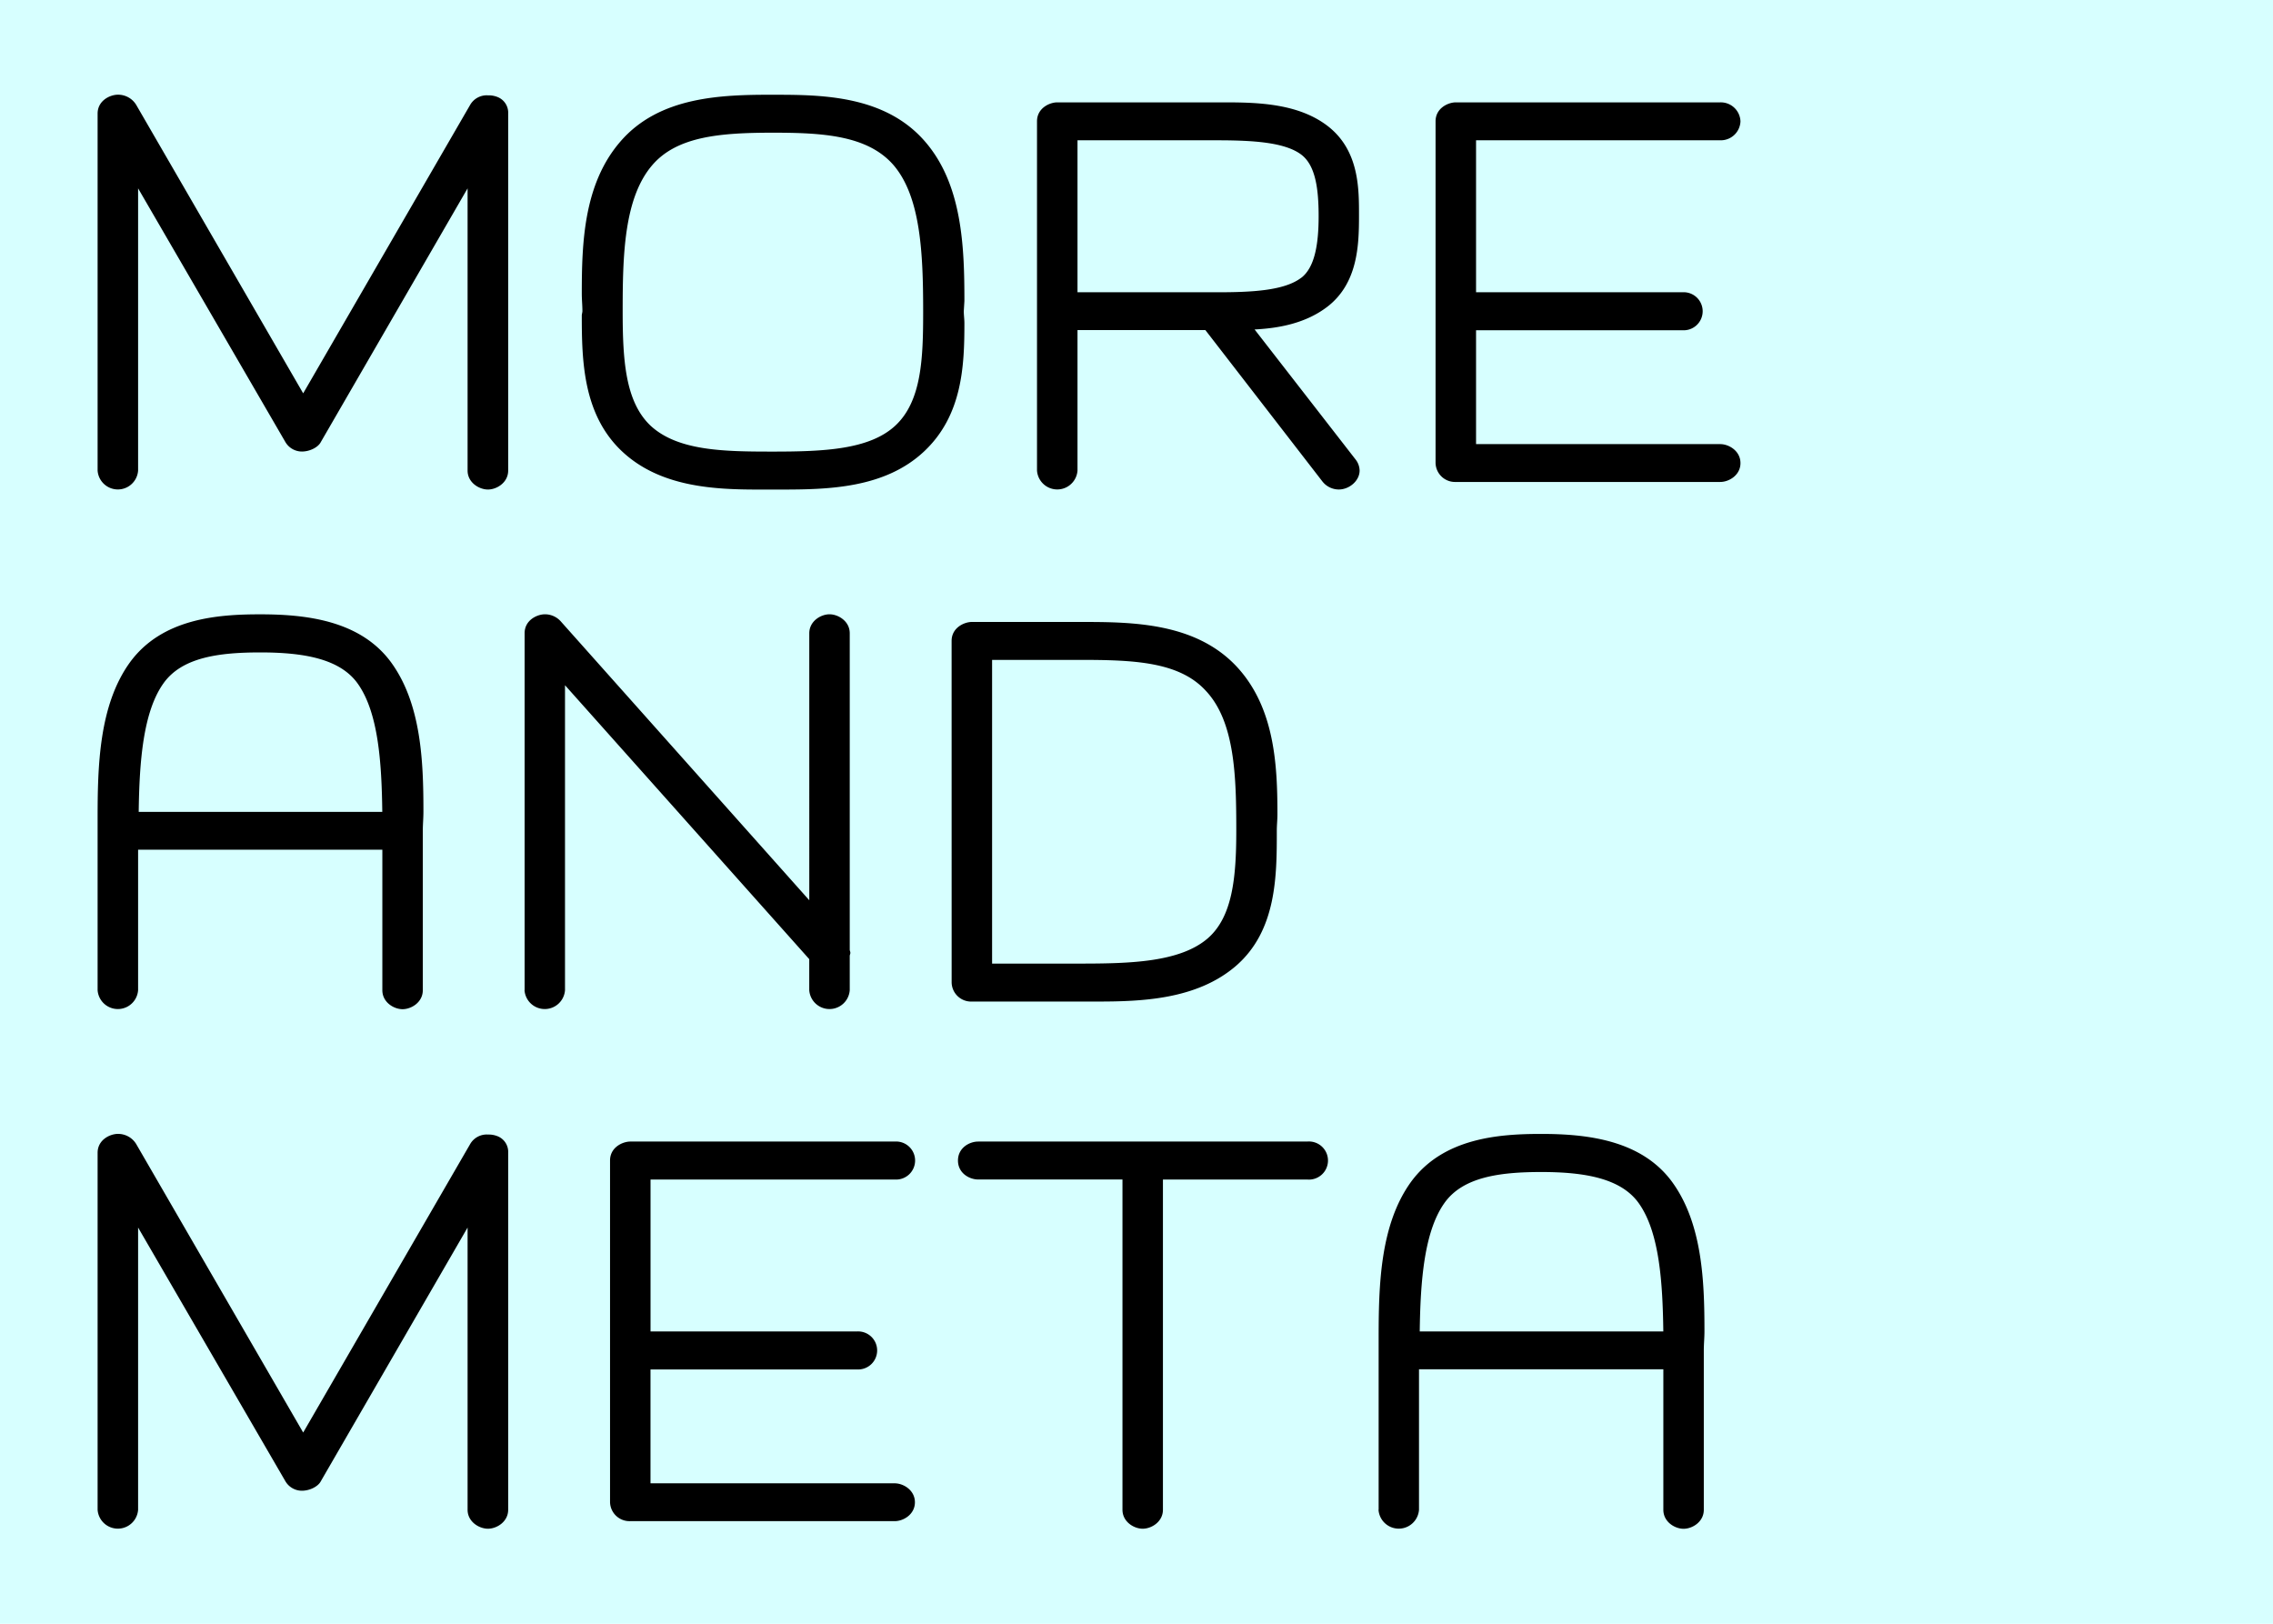 <svg xmlns="http://www.w3.org/2000/svg" viewBox="0 0 700 500"><path fill="#d7ffff" d="M0 0h700v500H0z" data-name="Ebene 2"/><g data-name="Ebene 1"><path d="M30.06 144.9V35c0-4.09 3.9-5.84 6.23-5.84a6.52 6.52 0 0 1 5.65 3.12l51.43 88.84 51.43-88.84a5.88 5.88 0 0 1 5.46-2.92 7.42 7.42 0 0 1 3.12.58A5.2 5.2 0 0 1 156.5 35v109.9c0 3.7-3.51 5.84-6.23 5.84S144 148.6 144 144.9V58l-45.2 78.12c-.78 1.56-3.31 2.92-5.84 2.92a5.9 5.9 0 0 1-5.07-2.92L42.53 58v86.9a6.25 6.25 0 0 1-12.47 0zM238.52 29.18c14.61 0 34.09.19 46.37 14.42C296.38 56.84 297 76.13 297 92.69l-.19 3.12c0 1.17.19 2.53.19 3.7 0 13.05-.58 28.44-12.47 39.55-12.08 11.3-29.42 11.69-44 11.69h-7c-13.64 0-30.2-.78-41.89-11.69-12.08-11.3-12.47-27.86-12.47-41.89 0-.39.19-1 .19-1.36 0-1.75-.19-3.51-.19-5.46 0-15.59.58-33.7 11.88-46.76 12.08-14 31.37-14.42 47-14.42zm-37.6 21.62c-8.77 10.13-9.16 27.86-9.16 45 0 15 .78 27.86 8.57 35.26 8.38 7.79 22.6 8 37.6 8 15.78 0 29.81-.58 37.8-8 8.18-7.6 8.57-21 8.57-35.26 0-17.92-.78-35.26-9.16-45-8-9.16-21.82-9.94-37.21-9.94-16.17.01-29.41 1.14-37.01 9.94zM331.83 144.9a6.25 6.25 0 0 1-12.47 0V37.36c0-4.09 3.9-5.84 6.23-5.84h51.63c10.33 0 22.6.39 31.56 7.21 9.94 7.6 9.74 19.68 9.74 27.86 0 9-.39 20.65-9.74 27.86-6.62 5.07-14.81 6.62-22.41 7l31.17 40.13a5.72 5.72 0 0 1 1.17 3.31c0 3.12-3.12 5.84-6.43 5.84a6.44 6.44 0 0 1-5.07-2.53l-36-46.56h-39.38zm69-59.42c3.9-3.12 5.26-9.74 5.26-18.9 0-8.57-1-15.59-5.26-18.9-5.07-3.9-15-4.48-26.3-4.48h-42.7V90h42.87c10.52 0 20.84-.43 26.1-4.52zM529.77 148.41h-81.44a6 6 0 0 1-6.23-5.84V37.36c0-4.09 3.9-5.84 6.23-5.84h81.44a6.07 6.07 0 0 1 6.23 5.84 6.07 6.07 0 0 1-6.23 5.84h-75.2V90h63.51a5.86 5.86 0 1 1 0 11.69h-63.51v35.07h75.2c2.73 0 6.23 2.14 6.23 5.84s-3.5 5.81-6.23 5.81zM30.06 304.9v-52.6c0-16.37.39-35.07 9.94-48.32 9.94-13.64 27.28-14.81 40.13-14.81 13.83 0 30.78 1.75 40.33 14.81 9.35 12.86 9.94 30.78 9.94 46 0 1.95-.19 3.9-.19 5.84v49.1c0 3.7-3.51 5.84-6.23 5.84s-6.23-2.14-6.23-5.84v-43.27H42.53v43.25a6.25 6.25 0 0 1-12.47 0zm87.67-54.9c-.19-15-1.17-30.59-7.6-39.55-5.46-7.6-16.56-9.55-30-9.55-12.86 0-24.16 1.56-29.81 9.55-6.23 8.77-7.4 24-7.6 39.55zM161.56 304.9V195c0-4.09 3.9-5.84 6.23-5.84a6.53 6.53 0 0 1 4.87 2.14l76.57 85.92V195c0-3.7 3.51-5.84 6.23-5.84s6.23 2.14 6.23 5.84v97.41c0 .39.19.58.19 1s-.19.58-.19 1v10.49a6.25 6.25 0 0 1-12.47 0v-9.55L174 211v93.9a6.25 6.25 0 0 1-12.47 0zM293.06 197.36c0-4.09 3.9-5.84 6.23-5.84H333c15.78 0 35.26.19 47.93 13.83 11.69 12.66 12.47 30.39 12.47 45.39 0 1.75-.19 3.31-.19 5.07 0 13.83 0 30.78-12.66 41.69-12.08 10.33-29 10.91-42.86 10.91H299.3a6 6 0 0 1-6.23-5.84zm39.55 99.36c15.39 0 30.78-.39 39.35-7.79 7.6-6.62 8.77-18.7 8.77-33.12 0-16.56-.39-33.51-9.35-43.06-8.18-9-22.21-9.55-38.77-9.55h-27.08v93.52zM30.06 464.9V355c0-4.09 3.9-5.84 6.23-5.84a6.52 6.52 0 0 1 5.65 3.12l51.43 88.84 51.43-88.84a5.88 5.88 0 0 1 5.46-2.92 7.42 7.42 0 0 1 3.12.58 5.2 5.2 0 0 1 3.12 5.06v109.9c0 3.7-3.51 5.84-6.23 5.84S144 468.6 144 464.9V378l-45.2 78.12c-.78 1.56-3.31 2.92-5.84 2.92a5.9 5.9 0 0 1-5.07-2.92L42.53 378v86.9a6.25 6.25 0 0 1-12.47 0zM275.54 468.41H194.1a6 6 0 0 1-6.23-5.84V357.36c0-4.09 3.9-5.84 6.23-5.84h81.44a5.86 5.86 0 1 1 0 11.69h-75.2V410h63.51a5.86 5.86 0 1 1 0 11.69h-63.52v35.07h75.2c2.73 0 6.23 2.14 6.23 5.84s-3.5 5.81-6.22 5.81zM301.25 351.52h101.31a5.87 5.87 0 1 1 0 11.69h-44.42V464.9c0 3.7-3.51 5.84-6.23 5.84s-6.23-2.14-6.23-5.84V363.2h-44.43c-2.73 0-6.23-1.95-6.23-5.84s3.5-5.84 6.23-5.84zM424.57 464.9v-52.6c0-16.37.39-35.07 9.94-48.32 9.94-13.64 27.28-14.81 40.13-14.81 13.83 0 30.78 1.75 40.33 14.81 9.35 12.86 9.94 30.78 9.94 46 0 1.95-.2 3.9-.2 5.84v49.1c0 3.7-3.51 5.84-6.23 5.84s-6.23-2.14-6.23-5.84v-43.27H437v43.25a6.25 6.25 0 0 1-12.47 0zm87.67-54.9c-.2-15-1.17-30.59-7.6-39.55-5.46-7.6-16.56-9.55-30-9.55-12.86 0-24.16 1.56-29.81 9.55-6.23 8.77-7.4 24-7.6 39.55z"/></g></svg>